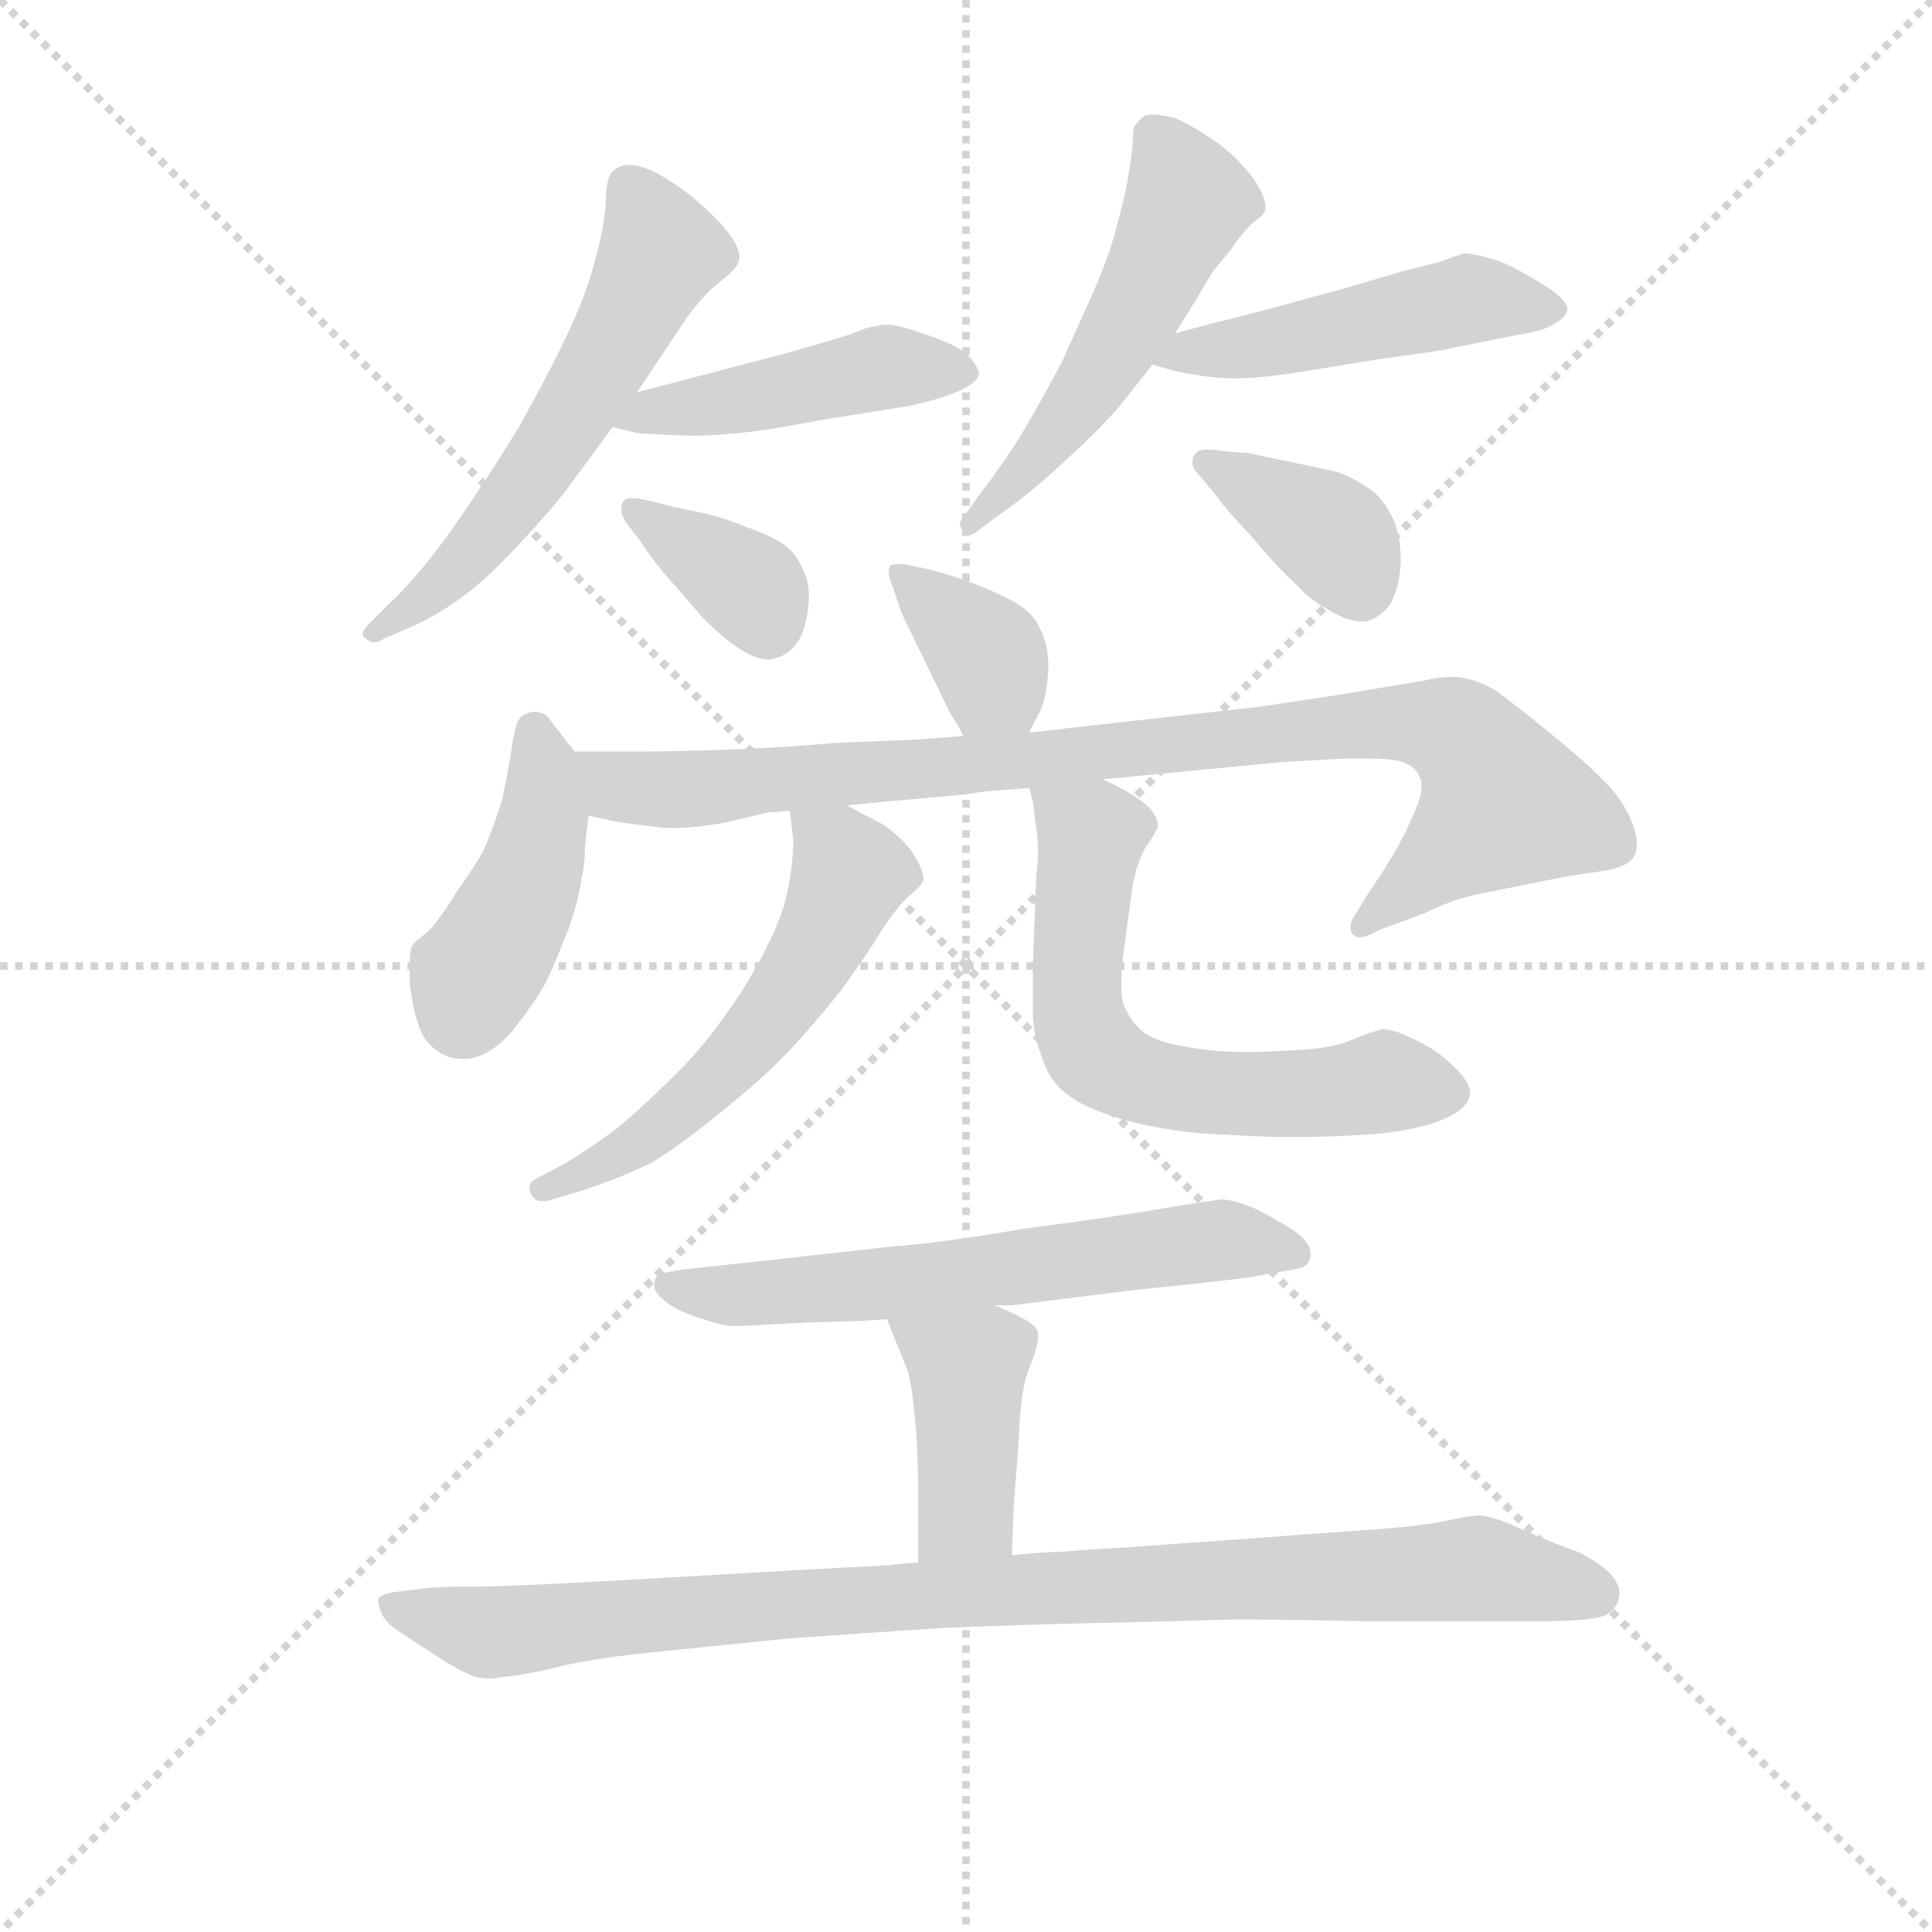 <svg version="1.1" viewBox="0 0 1024 1024" xmlns="http://www.w3.org/2000/svg">
  <g stroke="lightgray" stroke-dasharray="1,1" stroke-width="1" transform="scale(4, 4)">
    <line x1="0" y1="0" x2="256" y2="256"></line>
    <line x1="256" y1="0" x2="0" y2="256"></line>
    <line x1="128" y1="0" x2="128" y2="256"></line>
    <line x1="0" y1="128" x2="256" y2="128"></line>
  </g>
  <g transform="scale(0.92, -0.92) translate(60, -830)">
    <style type="text/css">
      
        @keyframes keyframes0 {
          from {
            stroke: blue;
            stroke-dashoffset: 578;
            stroke-width: 128;
          }
          65% {
            animation-timing-function: step-end;
            stroke: blue;
            stroke-dashoffset: 0;
            stroke-width: 128;
          }
          to {
            stroke: black;
            stroke-width: 1024;
          }
        }
        #make-me-a-hanzi-animation-0 {
          animation: keyframes0 0.72s both;
          animation-delay: 0s;
          animation-timing-function: linear;
        }
      
        @keyframes keyframes1 {
          from {
            stroke: blue;
            stroke-dashoffset: 452;
            stroke-width: 128;
          }
          60% {
            animation-timing-function: step-end;
            stroke: blue;
            stroke-dashoffset: 0;
            stroke-width: 128;
          }
          to {
            stroke: black;
            stroke-width: 1024;
          }
        }
        #make-me-a-hanzi-animation-1 {
          animation: keyframes1 0.618s both;
          animation-delay: 0.72s;
          animation-timing-function: linear;
        }
      
        @keyframes keyframes2 {
          from {
            stroke: blue;
            stroke-dashoffset: 365;
            stroke-width: 128;
          }
          54% {
            animation-timing-function: step-end;
            stroke: blue;
            stroke-dashoffset: 0;
            stroke-width: 128;
          }
          to {
            stroke: black;
            stroke-width: 1024;
          }
        }
        #make-me-a-hanzi-animation-2 {
          animation: keyframes2 0.547s both;
          animation-delay: 1.338s;
          animation-timing-function: linear;
        }
      
        @keyframes keyframes3 {
          from {
            stroke: blue;
            stroke-dashoffset: 526;
            stroke-width: 128;
          }
          63% {
            animation-timing-function: step-end;
            stroke: blue;
            stroke-dashoffset: 0;
            stroke-width: 128;
          }
          to {
            stroke: black;
            stroke-width: 1024;
          }
        }
        #make-me-a-hanzi-animation-3 {
          animation: keyframes3 0.678s both;
          animation-delay: 1.885s;
          animation-timing-function: linear;
        }
      
        @keyframes keyframes4 {
          from {
            stroke: blue;
            stroke-dashoffset: 483;
            stroke-width: 128;
          }
          61% {
            animation-timing-function: step-end;
            stroke: blue;
            stroke-dashoffset: 0;
            stroke-width: 128;
          }
          to {
            stroke: black;
            stroke-width: 1024;
          }
        }
        #make-me-a-hanzi-animation-4 {
          animation: keyframes4 0.643s both;
          animation-delay: 2.563s;
          animation-timing-function: linear;
        }
      
        @keyframes keyframes5 {
          from {
            stroke: blue;
            stroke-dashoffset: 382;
            stroke-width: 128;
          }
          55% {
            animation-timing-function: step-end;
            stroke: blue;
            stroke-dashoffset: 0;
            stroke-width: 128;
          }
          to {
            stroke: black;
            stroke-width: 1024;
          }
        }
        #make-me-a-hanzi-animation-5 {
          animation: keyframes5 0.561s both;
          animation-delay: 3.206s;
          animation-timing-function: linear;
        }
      
        @keyframes keyframes6 {
          from {
            stroke: blue;
            stroke-dashoffset: 366;
            stroke-width: 128;
          }
          54% {
            animation-timing-function: step-end;
            stroke: blue;
            stroke-dashoffset: 0;
            stroke-width: 128;
          }
          to {
            stroke: black;
            stroke-width: 1024;
          }
        }
        #make-me-a-hanzi-animation-6 {
          animation: keyframes6 0.548s both;
          animation-delay: 3.767s;
          animation-timing-function: linear;
        }
      
        @keyframes keyframes7 {
          from {
            stroke: blue;
            stroke-dashoffset: 432;
            stroke-width: 128;
          }
          58% {
            animation-timing-function: step-end;
            stroke: blue;
            stroke-dashoffset: 0;
            stroke-width: 128;
          }
          to {
            stroke: black;
            stroke-width: 1024;
          }
        }
        #make-me-a-hanzi-animation-7 {
          animation: keyframes7 0.602s both;
          animation-delay: 4.315s;
          animation-timing-function: linear;
        }
      
        @keyframes keyframes8 {
          from {
            stroke: blue;
            stroke-dashoffset: 924;
            stroke-width: 128;
          }
          75% {
            animation-timing-function: step-end;
            stroke: blue;
            stroke-dashoffset: 0;
            stroke-width: 128;
          }
          to {
            stroke: black;
            stroke-width: 1024;
          }
        }
        #make-me-a-hanzi-animation-8 {
          animation: keyframes8 1.002s both;
          animation-delay: 4.917s;
          animation-timing-function: linear;
        }
      
        @keyframes keyframes9 {
          from {
            stroke: blue;
            stroke-dashoffset: 562;
            stroke-width: 128;
          }
          65% {
            animation-timing-function: step-end;
            stroke: blue;
            stroke-dashoffset: 0;
            stroke-width: 128;
          }
          to {
            stroke: black;
            stroke-width: 1024;
          }
        }
        #make-me-a-hanzi-animation-9 {
          animation: keyframes9 0.707s both;
          animation-delay: 5.919s;
          animation-timing-function: linear;
        }
      
        @keyframes keyframes10 {
          from {
            stroke: blue;
            stroke-dashoffset: 633;
            stroke-width: 128;
          }
          67% {
            animation-timing-function: step-end;
            stroke: blue;
            stroke-dashoffset: 0;
            stroke-width: 128;
          }
          to {
            stroke: black;
            stroke-width: 1024;
          }
        }
        #make-me-a-hanzi-animation-10 {
          animation: keyframes10 0.765s both;
          animation-delay: 6.626s;
          animation-timing-function: linear;
        }
      
        @keyframes keyframes11 {
          from {
            stroke: blue;
            stroke-dashoffset: 621;
            stroke-width: 128;
          }
          67% {
            animation-timing-function: step-end;
            stroke: blue;
            stroke-dashoffset: 0;
            stroke-width: 128;
          }
          to {
            stroke: black;
            stroke-width: 1024;
          }
        }
        #make-me-a-hanzi-animation-11 {
          animation: keyframes11 0.755s both;
          animation-delay: 7.391s;
          animation-timing-function: linear;
        }
      
        @keyframes keyframes12 {
          from {
            stroke: blue;
            stroke-dashoffset: 415;
            stroke-width: 128;
          }
          57% {
            animation-timing-function: step-end;
            stroke: blue;
            stroke-dashoffset: 0;
            stroke-width: 128;
          }
          to {
            stroke: black;
            stroke-width: 1024;
          }
        }
        #make-me-a-hanzi-animation-12 {
          animation: keyframes12 0.588s both;
          animation-delay: 8.146s;
          animation-timing-function: linear;
        }
      
        @keyframes keyframes13 {
          from {
            stroke: blue;
            stroke-dashoffset: 955;
            stroke-width: 128;
          }
          76% {
            animation-timing-function: step-end;
            stroke: blue;
            stroke-dashoffset: 0;
            stroke-width: 128;
          }
          to {
            stroke: black;
            stroke-width: 1024;
          }
        }
        #make-me-a-hanzi-animation-13 {
          animation: keyframes13 1.027s both;
          animation-delay: 8.734s;
          animation-timing-function: linear;
        }
      
    </style>
    
      <path d="M 307 604 L 323 628 L 335 646 Q 345 660 354 667 Q 363 674 365 678 Q 366 680 366 681 Q 366 687 361 694 Q 354 704 337 718 Q 320 731 309 734 Q 306 735 303 735 Q 297 735 294 732 Q 289 729 289 714 Q 288 698 283 681 Q 279 664 269 642 Q 259 620 239 584 Q 218 550 199 523 Q 180 497 165 483 L 153 471 Q 149 467 149 465 Q 149 463 151 462 Q 153 460 156 460 Q 158 460 161 462 L 175 468 Q 201 479 225 502 Q 248 525 265 546 L 293 584 L 307 604 Z" fill="lightgray"></path>
    
      <path d="M 293 584 L 305 581 Q 307 580 317 580 Q 329 579 339 579 Q 350 579 359 580 Q 377 581 413 588 L 463 596 Q 482 600 493 605 Q 504 610 504 615 Q 503 620 497 626 Q 490 632 471 638 Q 458 643 450 643 Q 447 643 445 642 Q 441 642 434 639 Q 427 636 391 626 L 307 604 C 278 596 264 591 293 584 Z" fill="lightgray"></path>
    
      <path d="M 309 518 Q 317 506 325 497 L 345 474 Q 357 462 365 457 Q 375 450 383 450 Q 392 451 398 458 Q 403 464 405 476 Q 406 481 406 486 Q 406 495 403 501 Q 399 511 392 516 Q 385 521 371 526 Q 356 532 347 534 L 328 538 L 316 541 Q 309 543 304 543 Q 300 543 299 541 Q 298 539 298 537 L 298 536 Q 298 532 303 526 L 309 518 Z" fill="lightgray"></path>
    
      <path d="M 617 638 L 627 654 L 639 674 L 649 686 Q 655 695 661 701 Q 668 706 669 709 L 669 711 Q 669 718 660 730 Q 649 743 638 750 Q 628 757 617 762 Q 609 764 604 764 Q 601 764 599 763 Q 595 760 593 756 Q 593 752 592 742 Q 591 732 588 718 Q 585 705 581 691 Q 577 678 570 662 L 552 622 Q 540 599 528 579 Q 516 560 505 546 L 495 532 Q 493 530 493 528 Q 493 526 495 524 Q 497 522 499 522 Q 501 522 503 524 L 515 533 Q 534 546 553 564 Q 573 582 585 596 L 604 620 L 617 638 Z" fill="lightgray"></path>
    
      <path d="M 604 620 L 614 617 Q 617 616 629 614 Q 641 612 652 612 Q 666 612 691 616 L 734 623 Q 771 628 774 629 L 814 637 Q 827 639 833 642 Q 843 647 843 652 Q 843 656 835 662 Q 828 667 819 672 Q 809 678 799 681 Q 789 684 783 684 L 769 679 L 749 674 L 715 664 L 671 652 L 648 646 Q 639 644 632 642 Q 625 640 617 638 C 588 631 578 628 604 620 Z" fill="lightgray"></path>
    
      <path d="M 641 544 Q 645 538 661 521 Q 676 503 686 494 Q 695 484 705 479 Q 716 472 724 472 L 727 472 Q 735 474 741 482 Q 746 491 747 506 Q 747 524 741 534 Q 736 544 728 549 Q 719 555 711 558 L 683 564 L 659 569 L 646 570 Q 640 571 636 571 Q 630 571 629 569 Q 627 567 627 565 L 627 563 Q 627 560 632 555 L 641 544 Z" fill="lightgray"></path>
    
      <path d="M 533 408 L 538 418 Q 543 426 544 446 Q 544 459 539 468 Q 535 478 521 485 Q 507 492 495 496 Q 483 500 475 502 L 461 505 L 457 505 Q 454 505 453 504 Q 452 503 452 501 Q 452 497 455 490 L 459 478 Q 461 473 471 453 L 483 428 L 488 418 Q 491 414 495 406 C 509 379 520 381 533 408 Z" fill="lightgray"></path>
    
      <path d="M 271 397 L 257 415 Q 255 419 249 420 Q 244 420 240 417 Q 237 414 235 400 Q 233 387 229 368 Q 223 350 219 341 Q 215 333 203 316 Q 192 298 185 292 Q 177 286 177 284 Q 176 281 176 273 L 176 264 Q 178 248 181 240 Q 183 233 187 229 Q 195 220 206 220 L 210 220 Q 223 222 235 236 Q 248 252 255 265 Q 261 278 268 296 Q 274 314 275 324 Q 277 332 277 342 Q 278 352 279 360 C 282 383 282 383 271 397 Z" fill="lightgray"></path>
    
      <path d="M 279 360 L 289 358 Q 296 356 315 354 Q 321 353 328 353 Q 341 353 357 356 L 383 362 Q 387 362 395 363 L 428 366 L 448 368 L 493 372 Q 494 372 507 374 Q 519 375 533 376 L 575 381 L 679 391 L 715 393 L 727 393 Q 738 393 744 392 Q 754 390 757 384 Q 759 381 759 377 Q 759 372 756 365 Q 751 352 744 340 Q 737 328 730 318 L 720 302 Q 718 299 718 296 Q 718 294 719 292 Q 721 290 723 290 Q 727 290 734 294 L 761 304 Q 777 312 792 315 L 827 322 Q 846 326 862 328 Q 877 330 881 336 Q 883 339 883 344 Q 883 348 881 354 Q 877 366 867 377 Q 857 388 835 406 Q 813 424 802 432 Q 790 439 779 440 L 775 440 Q 769 440 761 438 L 713 430 L 667 423 L 533 408 L 495 406 L 469 404 L 421 402 Q 387 399 356 398 Q 326 397 304 397 L 271 397 C 241 397 250 366 279 360 Z" fill="lightgray"></path>
    
      <path d="M 395 363 L 397 346 Q 397 333 394 318 Q 391 302 381 283 Q 371 263 357 244 Q 343 224 326 208 Q 309 191 293 178 Q 276 166 266 160 L 249 151 Q 245 149 245 146 Q 245 144 246 142 Q 248 138 252 138 L 255 138 L 275 144 Q 299 152 315 160 Q 329 168 355 189 Q 381 210 395 225 Q 409 240 425 260 Q 440 281 448 294 Q 457 308 464 314 Q 471 320 472 323 L 472 324 Q 472 329 465 340 Q 455 352 445 357 Q 435 362 428 366 C 402 380 392 385 395 363 Z" fill="lightgray"></path>
    
      <path d="M 533 376 L 535 368 L 537 353 Q 538 346 538 339 Q 538 333 537 326 L 535 273 L 535 244 Q 536 230 543 214 Q 550 198 575 189 Q 599 180 633 177 Q 667 175 677 175 L 690 175 Q 704 175 721 176 Q 747 177 766 183 Q 786 190 787 200 Q 787 207 777 216 Q 767 226 753 232 Q 743 237 737 237 Q 735 237 733 236 Q 731 236 719 231 Q 708 226 686 225 Q 671 224 662 224 L 655 224 Q 639 224 623 227 Q 605 230 598 236 Q 591 242 587 252 Q 586 256 586 263 Q 586 270 587 279 L 592 316 Q 594 331 600 342 Q 607 352 607 354 Q 607 362 597 369 Q 587 376 575 381 C 548 394 527 404 533 376 Z" fill="lightgray"></path>
    
      <path d="M 513 78 L 523 78 L 595 87 Q 655 93 665 95 L 687 99 Q 695 100 695 108 Q 695 116 679 125 Q 664 134 657 136 Q 649 139 643 139 Q 637 138 623 136 L 599 132 Q 575 128 529 122 Q 483 114 455 112 L 374 103 L 337 99 Q 319 97 318 94 Q 317 93 317 91 L 317 88 Q 318 84 325 79 Q 332 74 345 70 Q 357 66 362 66 Q 367 66 403 68 L 435 69 L 451 70 L 513 78 Z" fill="lightgray"></path>
    
      <path d="M 451 70 L 463 40 Q 466 30 468 2 Q 469 -17 469 -33 L 469 -70 C 469 -100 522 -96 523 -66 L 524 -38 L 527 2 Q 528 30 533 42 Q 538 54 538 60 L 538 62 Q 538 68 513 78 C 485 90 440 98 451 70 Z" fill="lightgray"></path>
    
      <path d="M 469 -70 L 448 -72 Q 407 -74 322 -79 Q 237 -84 215 -84 Q 193 -84 185 -85 L 169 -87 Q 160 -88 158 -91 L 158 -93 Q 158 -95 160 -100 Q 163 -106 173 -112 L 193 -125 Q 204 -132 211 -135 Q 216 -137 222 -137 Q 226 -137 230 -136 Q 235 -136 255 -132 Q 276 -126 315 -122 L 394 -114 Q 435 -111 481 -108 Q 527 -106 573 -105 Q 619 -104 651 -103 Q 680 -103 726 -104 L 828 -104 Q 859 -104 866 -100 Q 873 -95 873 -88 Q 873 -82 867 -76 Q 861 -70 849 -64 Q 837 -60 819 -52 Q 802 -44 793 -43 Q 787 -43 769 -47 Q 751 -50 720 -52 Q 690 -54 665 -56 L 581 -62 Q 561 -63 552 -64 Q 542 -64 523 -66 L 469 -70 Z" fill="lightgray"></path>
    
    
      <clipPath id="make-me-a-hanzi-clip-0">
        <path d="M 307 604 L 323 628 L 335 646 Q 345 660 354 667 Q 363 674 365 678 Q 366 680 366 681 Q 366 687 361 694 Q 354 704 337 718 Q 320 731 309 734 Q 306 735 303 735 Q 297 735 294 732 Q 289 729 289 714 Q 288 698 283 681 Q 279 664 269 642 Q 259 620 239 584 Q 218 550 199 523 Q 180 497 165 483 L 153 471 Q 149 467 149 465 Q 149 463 151 462 Q 153 460 156 460 Q 158 460 161 462 L 175 468 Q 201 479 225 502 Q 248 525 265 546 L 293 584 L 307 604 Z"></path>
      </clipPath>
      <path clip-path="url(#make-me-a-hanzi-clip-0)" d="M 302 723 L 321 685 L 290 624 L 207 507 L 166 470 L 154 466" fill="none" id="make-me-a-hanzi-animation-0" stroke-dasharray="450 900" stroke-linecap="round"></path>
    
      <clipPath id="make-me-a-hanzi-clip-1">
        <path d="M 293 584 L 305 581 Q 307 580 317 580 Q 329 579 339 579 Q 350 579 359 580 Q 377 581 413 588 L 463 596 Q 482 600 493 605 Q 504 610 504 615 Q 503 620 497 626 Q 490 632 471 638 Q 458 643 450 643 Q 447 643 445 642 Q 441 642 434 639 Q 427 636 391 626 L 307 604 C 278 596 264 591 293 584 Z"></path>
      </clipPath>
      <path clip-path="url(#make-me-a-hanzi-clip-1)" d="M 300 587 L 446 618 L 493 616" fill="none" id="make-me-a-hanzi-animation-1" stroke-dasharray="324 648" stroke-linecap="round"></path>
    
      <clipPath id="make-me-a-hanzi-clip-2">
        <path d="M 309 518 Q 317 506 325 497 L 345 474 Q 357 462 365 457 Q 375 450 383 450 Q 392 451 398 458 Q 403 464 405 476 Q 406 481 406 486 Q 406 495 403 501 Q 399 511 392 516 Q 385 521 371 526 Q 356 532 347 534 L 328 538 L 316 541 Q 309 543 304 543 Q 300 543 299 541 Q 298 539 298 537 L 298 536 Q 298 532 303 526 L 309 518 Z"></path>
      </clipPath>
      <path clip-path="url(#make-me-a-hanzi-clip-2)" d="M 303 538 L 372 491 L 382 468" fill="none" id="make-me-a-hanzi-animation-2" stroke-dasharray="237 474" stroke-linecap="round"></path>
    
      <clipPath id="make-me-a-hanzi-clip-3">
        <path d="M 617 638 L 627 654 L 639 674 L 649 686 Q 655 695 661 701 Q 668 706 669 709 L 669 711 Q 669 718 660 730 Q 649 743 638 750 Q 628 757 617 762 Q 609 764 604 764 Q 601 764 599 763 Q 595 760 593 756 Q 593 752 592 742 Q 591 732 588 718 Q 585 705 581 691 Q 577 678 570 662 L 552 622 Q 540 599 528 579 Q 516 560 505 546 L 495 532 Q 493 530 493 528 Q 493 526 495 524 Q 497 522 499 522 Q 501 522 503 524 L 515 533 Q 534 546 553 564 Q 573 582 585 596 L 604 620 L 617 638 Z"></path>
      </clipPath>
      <path clip-path="url(#make-me-a-hanzi-clip-3)" d="M 604 753 L 623 718 L 619 701 L 566 604 L 499 527" fill="none" id="make-me-a-hanzi-animation-3" stroke-dasharray="398 796" stroke-linecap="round"></path>
    
      <clipPath id="make-me-a-hanzi-clip-4">
        <path d="M 604 620 L 614 617 Q 617 616 629 614 Q 641 612 652 612 Q 666 612 691 616 L 734 623 Q 771 628 774 629 L 814 637 Q 827 639 833 642 Q 843 647 843 652 Q 843 656 835 662 Q 828 667 819 672 Q 809 678 799 681 Q 789 684 783 684 L 769 679 L 749 674 L 715 664 L 671 652 L 648 646 Q 639 644 632 642 Q 625 640 617 638 C 588 631 578 628 604 620 Z"></path>
      </clipPath>
      <path clip-path="url(#make-me-a-hanzi-clip-4)" d="M 610 622 L 784 658 L 833 652" fill="none" id="make-me-a-hanzi-animation-4" stroke-dasharray="355 710" stroke-linecap="round"></path>
    
      <clipPath id="make-me-a-hanzi-clip-5">
        <path d="M 641 544 Q 645 538 661 521 Q 676 503 686 494 Q 695 484 705 479 Q 716 472 724 472 L 727 472 Q 735 474 741 482 Q 746 491 747 506 Q 747 524 741 534 Q 736 544 728 549 Q 719 555 711 558 L 683 564 L 659 569 L 646 570 Q 640 571 636 571 Q 630 571 629 569 Q 627 567 627 565 L 627 563 Q 627 560 632 555 L 641 544 Z"></path>
      </clipPath>
      <path clip-path="url(#make-me-a-hanzi-clip-5)" d="M 634 564 L 709 520 L 726 485" fill="none" id="make-me-a-hanzi-animation-5" stroke-dasharray="254 508" stroke-linecap="round"></path>
    
      <clipPath id="make-me-a-hanzi-clip-6">
        <path d="M 533 408 L 538 418 Q 543 426 544 446 Q 544 459 539 468 Q 535 478 521 485 Q 507 492 495 496 Q 483 500 475 502 L 461 505 L 457 505 Q 454 505 453 504 Q 452 503 452 501 Q 452 497 455 490 L 459 478 Q 461 473 471 453 L 483 428 L 488 418 Q 491 414 495 406 C 509 379 520 381 533 408 Z"></path>
      </clipPath>
      <path clip-path="url(#make-me-a-hanzi-clip-6)" d="M 456 501 L 508 453 L 526 418" fill="none" id="make-me-a-hanzi-animation-6" stroke-dasharray="238 476" stroke-linecap="round"></path>
    
      <clipPath id="make-me-a-hanzi-clip-7">
        <path d="M 271 397 L 257 415 Q 255 419 249 420 Q 244 420 240 417 Q 237 414 235 400 Q 233 387 229 368 Q 223 350 219 341 Q 215 333 203 316 Q 192 298 185 292 Q 177 286 177 284 Q 176 281 176 273 L 176 264 Q 178 248 181 240 Q 183 233 187 229 Q 195 220 206 220 L 210 220 Q 223 222 235 236 Q 248 252 255 265 Q 261 278 268 296 Q 274 314 275 324 Q 277 332 277 342 Q 278 352 279 360 C 282 383 282 383 271 397 Z"></path>
      </clipPath>
      <path clip-path="url(#make-me-a-hanzi-clip-7)" d="M 247 410 L 253 387 L 249 339 L 213 268 L 208 244" fill="none" id="make-me-a-hanzi-animation-7" stroke-dasharray="304 608" stroke-linecap="round"></path>
    
      <clipPath id="make-me-a-hanzi-clip-8">
        <path d="M 279 360 L 289 358 Q 296 356 315 354 Q 321 353 328 353 Q 341 353 357 356 L 383 362 Q 387 362 395 363 L 428 366 L 448 368 L 493 372 Q 494 372 507 374 Q 519 375 533 376 L 575 381 L 679 391 L 715 393 L 727 393 Q 738 393 744 392 Q 754 390 757 384 Q 759 381 759 377 Q 759 372 756 365 Q 751 352 744 340 Q 737 328 730 318 L 720 302 Q 718 299 718 296 Q 718 294 719 292 Q 721 290 723 290 Q 727 290 734 294 L 761 304 Q 777 312 792 315 L 827 322 Q 846 326 862 328 Q 877 330 881 336 Q 883 339 883 344 Q 883 348 881 354 Q 877 366 867 377 Q 857 388 835 406 Q 813 424 802 432 Q 790 439 779 440 L 775 440 Q 769 440 761 438 L 713 430 L 667 423 L 533 408 L 495 406 L 469 404 L 421 402 Q 387 399 356 398 Q 326 397 304 397 L 271 397 C 241 397 250 366 279 360 Z"></path>
      </clipPath>
      <path clip-path="url(#make-me-a-hanzi-clip-8)" d="M 277 392 L 299 377 L 323 375 L 677 409 L 747 414 L 778 408 L 806 367 L 723 295" fill="none" id="make-me-a-hanzi-animation-8" stroke-dasharray="796 1592" stroke-linecap="round"></path>
    
      <clipPath id="make-me-a-hanzi-clip-9">
        <path d="M 395 363 L 397 346 Q 397 333 394 318 Q 391 302 381 283 Q 371 263 357 244 Q 343 224 326 208 Q 309 191 293 178 Q 276 166 266 160 L 249 151 Q 245 149 245 146 Q 245 144 246 142 Q 248 138 252 138 L 255 138 L 275 144 Q 299 152 315 160 Q 329 168 355 189 Q 381 210 395 225 Q 409 240 425 260 Q 440 281 448 294 Q 457 308 464 314 Q 471 320 472 323 L 472 324 Q 472 329 465 340 Q 455 352 445 357 Q 435 362 428 366 C 402 380 392 385 395 363 Z"></path>
      </clipPath>
      <path clip-path="url(#make-me-a-hanzi-clip-9)" d="M 401 359 L 430 327 L 393 256 L 328 187 L 293 162 L 251 145" fill="none" id="make-me-a-hanzi-animation-9" stroke-dasharray="434 868" stroke-linecap="round"></path>
    
      <clipPath id="make-me-a-hanzi-clip-10">
        <path d="M 533 376 L 535 368 L 537 353 Q 538 346 538 339 Q 538 333 537 326 L 535 273 L 535 244 Q 536 230 543 214 Q 550 198 575 189 Q 599 180 633 177 Q 667 175 677 175 L 690 175 Q 704 175 721 176 Q 747 177 766 183 Q 786 190 787 200 Q 787 207 777 216 Q 767 226 753 232 Q 743 237 737 237 Q 735 237 733 236 Q 731 236 719 231 Q 708 226 686 225 Q 671 224 662 224 L 655 224 Q 639 224 623 227 Q 605 230 598 236 Q 591 242 587 252 Q 586 256 586 263 Q 586 270 587 279 L 592 316 Q 594 331 600 342 Q 607 352 607 354 Q 607 362 597 369 Q 587 376 575 381 C 548 394 527 404 533 376 Z"></path>
      </clipPath>
      <path clip-path="url(#make-me-a-hanzi-clip-10)" d="M 540 374 L 569 348 L 561 251 L 566 231 L 579 216 L 644 199 L 736 207 L 776 200" fill="none" id="make-me-a-hanzi-animation-10" stroke-dasharray="505 1010" stroke-linecap="round"></path>
    
      <clipPath id="make-me-a-hanzi-clip-11">
        <path d="M 513 78 L 523 78 L 595 87 Q 655 93 665 95 L 687 99 Q 695 100 695 108 Q 695 116 679 125 Q 664 134 657 136 Q 649 139 643 139 Q 637 138 623 136 L 599 132 Q 575 128 529 122 Q 483 114 455 112 L 374 103 L 337 99 Q 319 97 318 94 Q 317 93 317 91 L 317 88 Q 318 84 325 79 Q 332 74 345 70 Q 357 66 362 66 Q 367 66 403 68 L 435 69 L 451 70 L 513 78 Z"></path>
      </clipPath>
      <path clip-path="url(#make-me-a-hanzi-clip-11)" d="M 323 91 L 375 84 L 643 115 L 685 108" fill="none" id="make-me-a-hanzi-animation-11" stroke-dasharray="493 986" stroke-linecap="round"></path>
    
      <clipPath id="make-me-a-hanzi-clip-12">
        <path d="M 451 70 L 463 40 Q 466 30 468 2 Q 469 -17 469 -33 L 469 -70 C 469 -100 522 -96 523 -66 L 524 -38 L 527 2 Q 528 30 533 42 Q 538 54 538 60 L 538 62 Q 538 68 513 78 C 485 90 440 98 451 70 Z"></path>
      </clipPath>
      <path clip-path="url(#make-me-a-hanzi-clip-12)" d="M 459 67 L 497 42 L 496 -40 L 475 -64" fill="none" id="make-me-a-hanzi-animation-12" stroke-dasharray="287 574" stroke-linecap="round"></path>
    
      <clipPath id="make-me-a-hanzi-clip-13">
        <path d="M 469 -70 L 448 -72 Q 407 -74 322 -79 Q 237 -84 215 -84 Q 193 -84 185 -85 L 169 -87 Q 160 -88 158 -91 L 158 -93 Q 158 -95 160 -100 Q 163 -106 173 -112 L 193 -125 Q 204 -132 211 -135 Q 216 -137 222 -137 Q 226 -137 230 -136 Q 235 -136 255 -132 Q 276 -126 315 -122 L 394 -114 Q 435 -111 481 -108 Q 527 -106 573 -105 Q 619 -104 651 -103 Q 680 -103 726 -104 L 828 -104 Q 859 -104 866 -100 Q 873 -95 873 -88 Q 873 -82 867 -76 Q 861 -70 849 -64 Q 837 -60 819 -52 Q 802 -44 793 -43 Q 787 -43 769 -47 Q 751 -50 720 -52 Q 690 -54 665 -56 L 581 -62 Q 561 -63 552 -64 Q 542 -64 523 -66 L 469 -70 Z"></path>
      </clipPath>
      <path clip-path="url(#make-me-a-hanzi-clip-13)" d="M 165 -92 L 228 -110 L 477 -88 L 782 -74 L 859 -88" fill="none" id="make-me-a-hanzi-animation-13" stroke-dasharray="827 1654" stroke-linecap="round"></path>
    
  </g>
</svg>